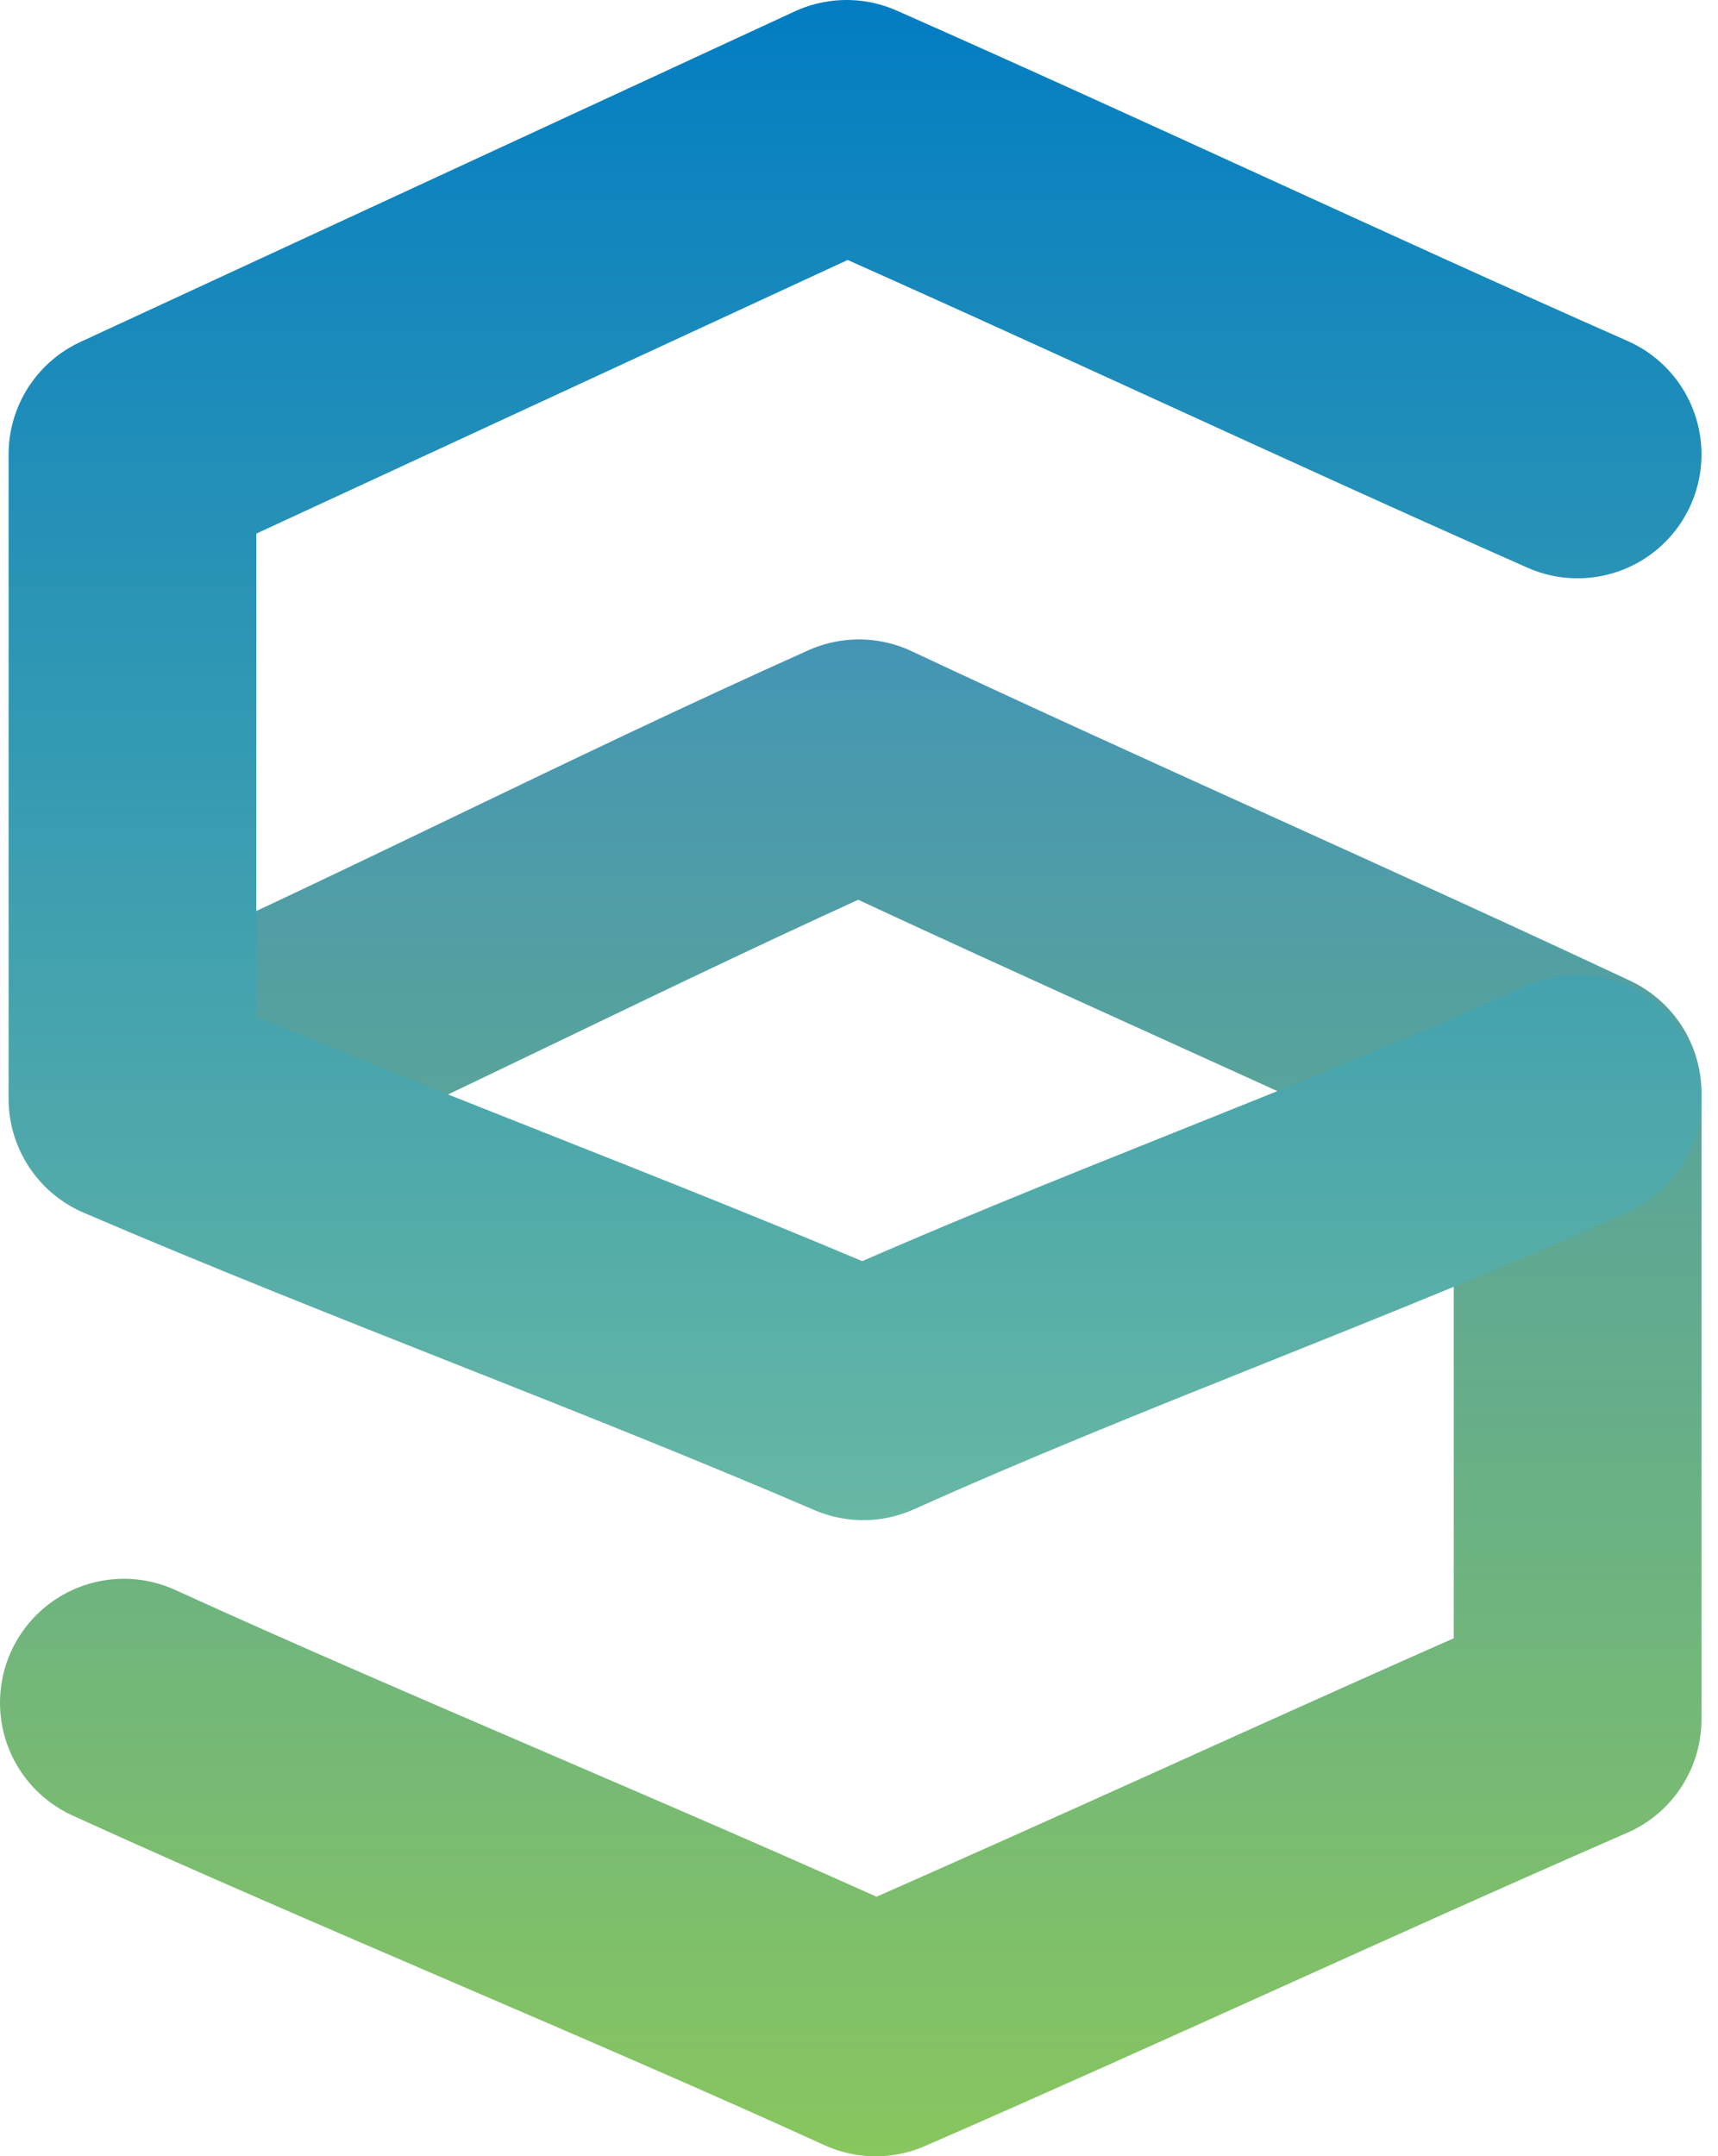 <?xml version="1.0" encoding="UTF-8"?>
<svg id="logo_svg" xmlns="http://www.w3.org/2000/svg" xmlns:xlink="http://www.w3.org/1999/xlink" viewBox="0 0 104.02 130.5">
  <defs>
    <style>
      .sclab-logo-1, .sclab-logo-2 {
        fill: none;
        stroke-linecap: round;
        stroke-linejoin: round;
        stroke-width: 15px;
      }
    </style>
    <linearGradient id="gradientTop" x1="52.27" y1="92" x2="52.27" y2="0" gradientUnits="userSpaceOnUse">
      <stop offset="0" stop-color="#67b7a3"/>
      <stop offset="1" stop-color="#037dc2"/>
    </linearGradient>
    <linearGradient id="gradientBottom" x1="51.51" y1="130.5" x2="51.51" y2="38.7" gradientUnits="userSpaceOnUse">
      <stop offset="0" stop-color="#88c65e"/>
      <stop offset="1" stop-color="#4495b5"/>
    </linearGradient>
  </defs>
  <path id="bottom" class="sclab-logo-2" style="stroke: url(#gradientBottom);" d="M7.5,103.05c13.84,6.32,31.68,13.63,45.52,19.95,14.5-6.32,28-12.63,42.5-18.95,0-12.63,0-25.27,0-37.9-14.17-6.65-29.34-13.3-43.51-19.95-14.83,6.65-27.66,13.3-42.49,19.95"/>
  <path id="top" class="sclab-logo-1" style="stroke: url(#gradientTop);" d="M95.52,66.5c-14.08,6.33-29.17,11.67-43.25,18-14.75-6.33-29.5-11.67-44.25-18V27.5c14.41-6.67,28.83-13.33,43.24-20,15.09,6.67,29.17,13.33,44.26,20"/>
</svg>